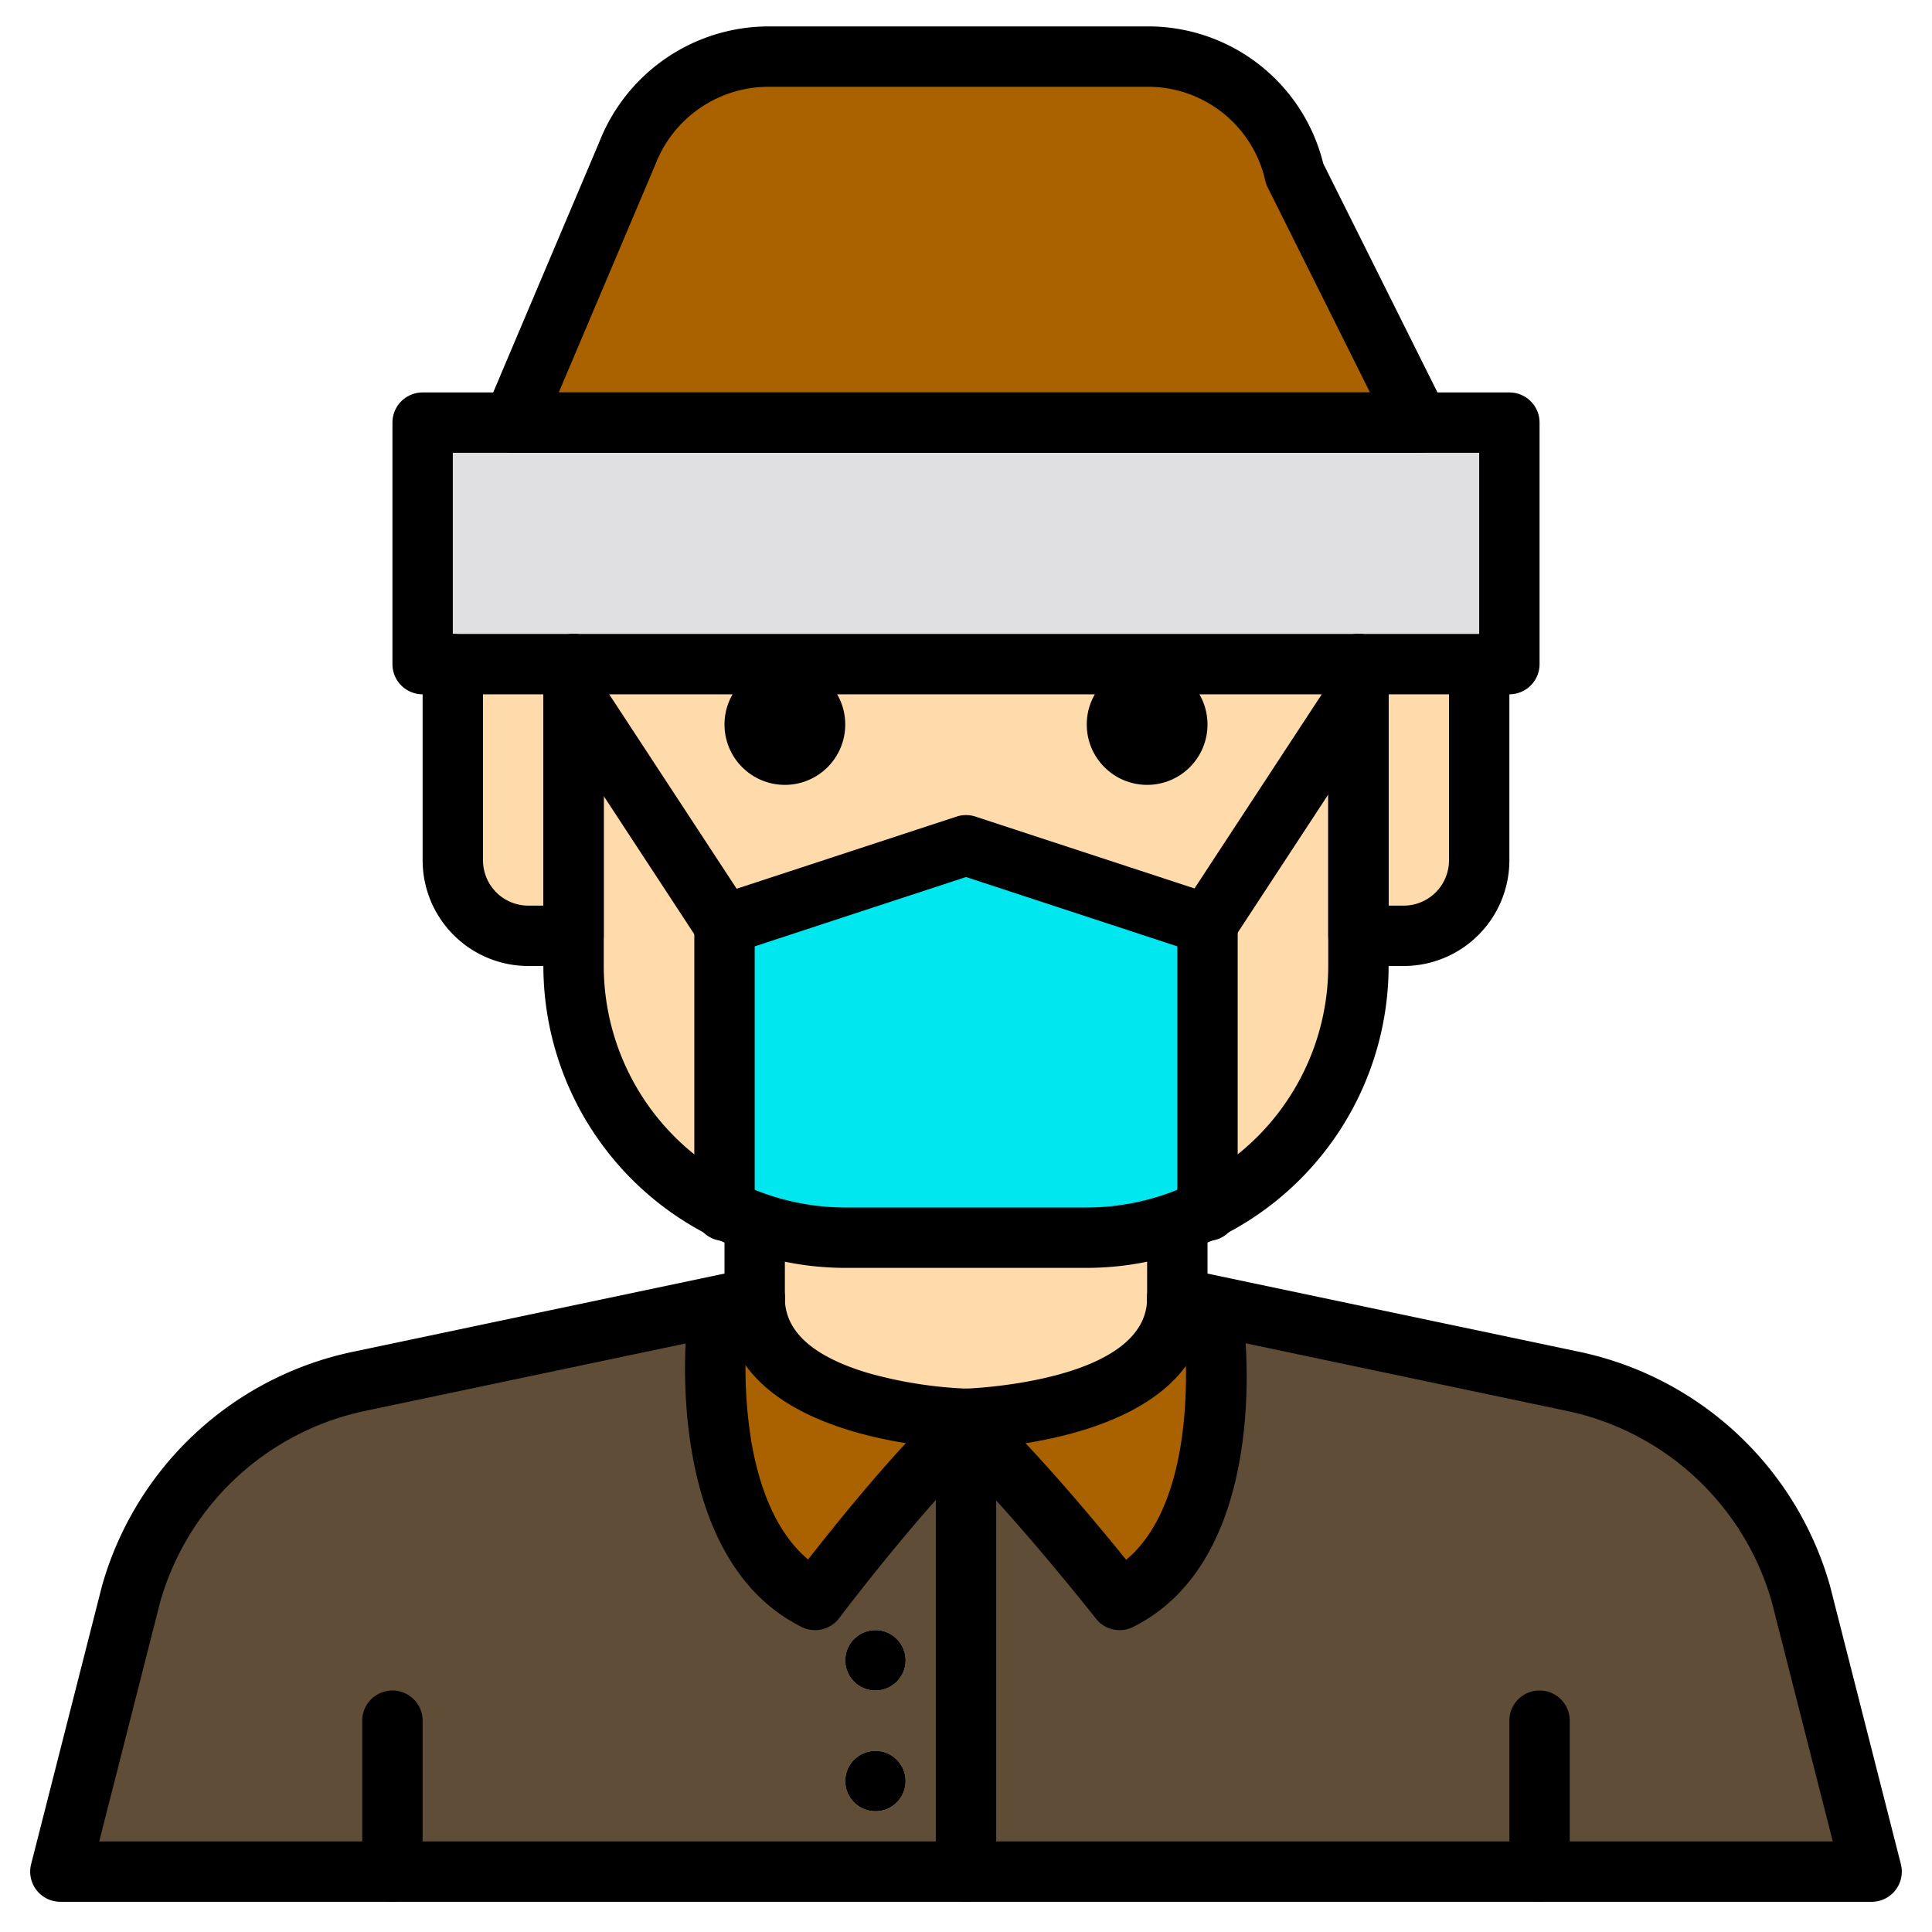 <svg height="512" viewBox="0 0 512 512" width="512" xmlns="http://www.w3.org/2000/svg"><g><g><g><path d="m360 176v80a72 72 0 0 1 -40 64.51v-75.51l-64-21-64 21v75.51a72 72 0 0 1 -40-64.51v-80z" fill="#ffdaaa"/><path d="m496 496h-480l18.75-73.63a80.021 80.021 0 0 1 60.44-56.31l94.39-19.87c-.31 20.44 1.91 65.55 26.42 77.81 0 0 22.57-30 39.72-46.09l-3.28-2.09c2.24.15 3.56.18 3.56.18s1.2-.02 3.25-.16l-3.25 2.07c17.15 16.09 40.72 46.09 40.72 46.09 24.52-12.26 26.14-57.41 25.56-77.84l94.53 19.9a80.021 80.021 0 0 1 60.44 56.31z" fill="#5f4d37"/><path d="m152 176v72h-12a20 20 0 0 1 -20-20v-52z" fill="#ffdaaa"/><path d="m360 176v72h12a20 20 0 0 0 20-20v-51z" fill="#ffdaaa"/><path d="m112 112h288v64h-288z" fill="#e0e0e2"/><path d="m376 112h-240l30.187-71.24a40 40 0 0 1 37.379-25.76h100.545a40 40 0 0 1 39 31.087z" fill="#aa6100"/><path d="m255.72 377.91c-17.15 16.09-39.72 46.09-39.72 46.09-24.51-12.26-26.73-57.37-26.42-77.81l10.42-2.19c0 26.17 40.09 30.96 52.43 31.82h.01z" fill="#aa6100"/><path d="m202.54 344h-2.54l-10.42 2.19 10.42-3.81z" fill="#ffdaaa"/><path d="m296.72 424s-23.57-30-40.72-46.09l3.25-2.07c11.94-.79 52.75-5.44 52.75-31.84l10.28 2.16c.58 20.43-1.04 65.58-25.56 77.84z" fill="#aa6100"/><g fill="#ffdaaa"><path d="m322.28 346.16-10.28-2.16h-2.82l2.82-1.8z"/><circle cx="232" cy="440" r="8"/><circle cx="232" cy="472" r="8"/><circle cx="208" cy="192" r="16"/><circle cx="304" cy="192" r="16"/><path d="m312 342.2-2.82 1.8h2.82c0 26.4-40.81 31.05-52.75 31.84-2.05.14-3.25.16-3.25.16s-1.32-.03-3.56-.18h-.01c-12.34-.86-52.43-5.65-52.43-31.82h2.54l-2.54-1.62v-18.47a71.912 71.912 0 0 0 24 4.09h64a71.912 71.912 0 0 0 24-4.09z"/></g></g><g><path d="m320 245v75.51c-.24.12-.48.24-.73.36a73.764 73.764 0 0 1 -7.27 3.04 71.912 71.912 0 0 1 -24 4.09h-64a71.912 71.912 0 0 1 -24-4.09 73.764 73.764 0 0 1 -7.27-3.04c-.25-.12-.49-.24-.73-.36v-75.51l64-21z" fill="#00e7f0"/><path d="m192 320.51c.24.12.48.24.73.36h-.73z" fill="#ffdaaa"/><path d="m320 320.51v.36h-.73c.25-.12.49-.24.73-.36z" fill="#ffdaaa"/><g fill="none"><path d="m152 184 40 61"/><path d="m320 245 40-61"/></g></g></g><g><g><path d="m312 352a8 8 0 0 1 -8-8v-15.49a8 8 0 0 1 16 0v15.49a8 8 0 0 1 -8 8z"/><path d="m200 352a8 8 0 0 1 -8-8v-15.49a8 8 0 0 1 16 0v15.49a8 8 0 0 1 -8 8z"/><path d="m288 336h-64a80.091 80.091 0 0 1 -80-80v-80a8 8 0 0 1 16 0v80a64.072 64.072 0 0 0 64 64h64a64.072 64.072 0 0 0 64-64v-80a8 8 0 0 1 16 0v80a80.091 80.091 0 0 1 -80 80z"/><path d="m496 504h-480a8 8 0 0 1 -7.753-9.974l18.753-73.626c.02-.075.04-.15.061-.224a87.817 87.817 0 0 1 66.482-61.94l104.813-22.061a8 8 0 0 1 3.294 15.658l-104.812 22.056a71.854 71.854 0 0 0 -54.365 50.571l-16.18 63.54h459.414l-16.18-63.54a71.856 71.856 0 0 0 -54.368-50.572l-104.806-22.059a8 8 0 0 1 3.294-15.658l104.81 22.06a87.819 87.819 0 0 1 66.485 61.941c.021.074.041.149.061.224l18.75 73.63a8 8 0 0 1 -7.753 9.974z"/><path d="m104 504a8 8 0 0 1 -8-8v-40a8 8 0 0 1 16 0v40a8 8 0 0 1 -8 8z"/><path d="m408 504a8 8 0 0 1 -8-8v-40a8 8 0 0 1 16 0v40a8 8 0 0 1 -8 8z"/><path d="m152 256h-12a28.032 28.032 0 0 1 -28-28v-52a8 8 0 0 1 16 0v52a12.013 12.013 0 0 0 12 12h4v-64a8 8 0 0 1 16 0v72a8 8 0 0 1 -8 8z"/><path d="m372 256h-12a8 8 0 0 1 -8-8v-72a8 8 0 0 1 16 0v64h4a12.013 12.013 0 0 0 12-12v-51a8 8 0 0 1 16 0v51a28.032 28.032 0 0 1 -28 28z"/><path d="m400 184h-288a8 8 0 0 1 -8-8v-64a8 8 0 0 1 8-8h288a8 8 0 0 1 8 8v64a8 8 0 0 1 -8 8zm-280-16h272v-48h-272z"/><path d="m376 120h-240a8 8 0 0 1 -7.366-11.121l30.132-71.111a48.267 48.267 0 0 1 44.8-30.768h100.545a47.758 47.758 0 0 1 46.561 36.333l32.486 65.1a8 8 0 0 1 -7.158 11.567zm-227.922-16h214.988l-27.119-54.341a7.972 7.972 0 0 1 -.64-1.789 31.843 31.843 0 0 0 -31.196-24.87h-100.545a32.177 32.177 0 0 0 -29.9 20.608c-.035.092-.071.183-.109.273z"/><path d="m256 504a8 8 0 0 1 -8-8v-120a8 8 0 0 1 16 0v120a8 8 0 0 1 -8 8z"/><path d="m216 432a7.975 7.975 0 0 1 -3.574-.845c-36.548-18.274-30.646-77.495-30.376-80.007a8 8 0 0 1 15.909 1.7 121.855 121.855 0 0 0 1 28.24c1.716 10.751 5.754 24.281 15.2 32.193 7.572-9.7 23.151-29.059 36.092-41.2a8 8 0 1 1 10.947 11.668c-16.439 15.424-38.579 44.771-38.8 45.066a8 8 0 0 1 -6.398 3.185z"/><path d="m296.724 432a8 8 0 0 1 -6.3-3.058c-.232-.3-23.4-29.715-39.9-45.2a8 8 0 0 1 10.948-11.669c12.988 12.185 29.2 31.676 36.979 41.286 20.11-16.782 15.387-59.9 15.328-60.37a8 8 0 0 1 15.877-1.984c.315 2.515 7.28 61.827-29.36 80.147a7.975 7.975 0 0 1 -3.572.848z"/><circle cx="232" cy="440" r="8"/><circle cx="232" cy="472" r="8"/><circle cx="208" cy="192" r="16"/><circle cx="304" cy="192" r="16"/><path d="m256 384h-.152c-2.608-.05-63.848-1.661-63.848-40a8 8 0 0 1 16 0c0 8.805 7.405 15.483 22.01 19.851a112.934 112.934 0 0 0 25.978 4.149c2.888-.109 48.012-2.238 48.012-24a8 8 0 0 1 16 0c0 38.338-61.24 39.949-63.848 40z"/></g><g><path d="m320 328.87a8 8 0 0 1 -8-8v-70.076l-56-18.375-56 18.375v70.076a8 8 0 0 1 -16 0v-75.87a8 8 0 0 1 5.506-7.6l64-21a7.994 7.994 0 0 1 4.988 0l64 21a8 8 0 0 1 5.506 7.6v75.87a8 8 0 0 1 -8 8z"/><path d="m164 178.027h16.001v72.945h-16.001z" transform="matrix(.836 -.548 .548 .836 -89.457 129.443)"/><path d="m303.527 206.5h72.945v16.001h-72.945z" transform="matrix(.548 -.836 .836 .548 -25.808 381.218)"/></g></g></g></svg>